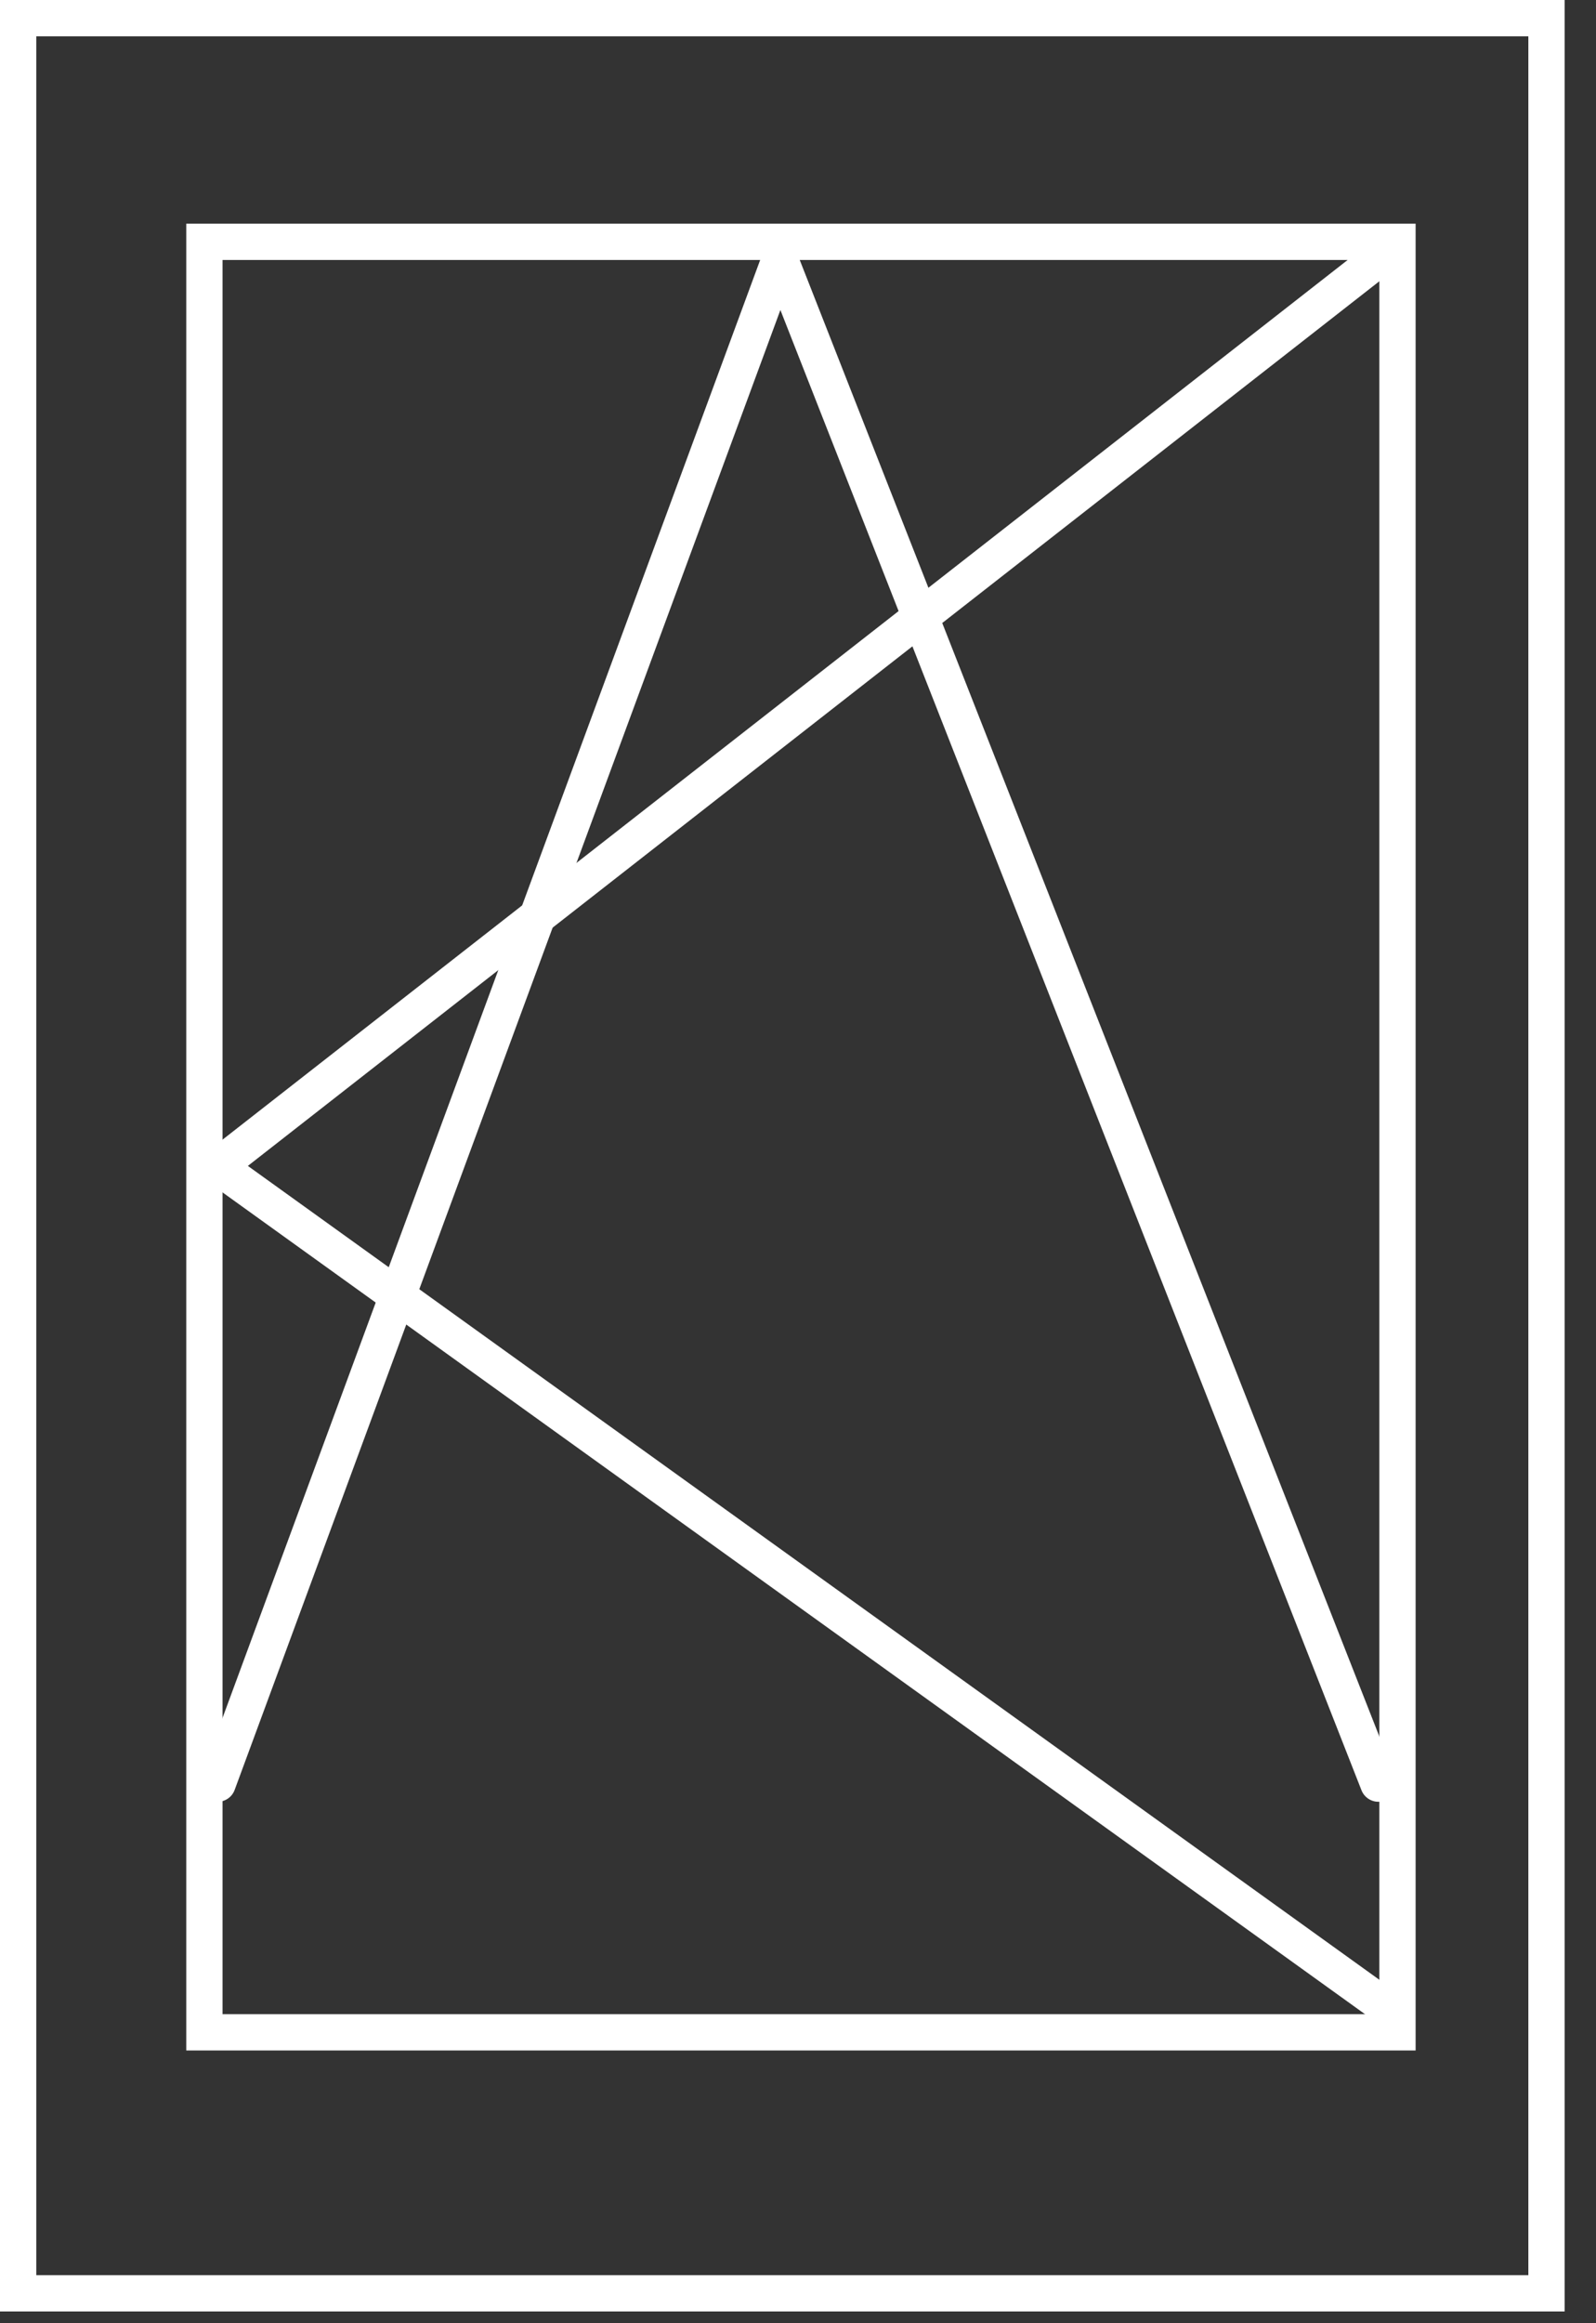 <svg width="44" height="64" viewBox="0 0 44 64" fill="none" xmlns="http://www.w3.org/2000/svg">
<rect x="0" y="0" width="44" height="64" fill="#333333" stroke="none"/>
<path d="M38 7.135L6 32.135L38 55.135" stroke="white" stroke-linecap="round" stroke-linejoin="round"/>
<rect x="0.5" y="0.5" width="42.135" height="62.676" stroke="white"/>
<rect x="5.635" y="6.662" width="32.892" height="49.324" stroke="white"/>
<path d="M6 49.135L21.5 7.135L38 49.135" stroke="white" stroke-linecap="round" stroke-linejoin="round"/>
</svg>
